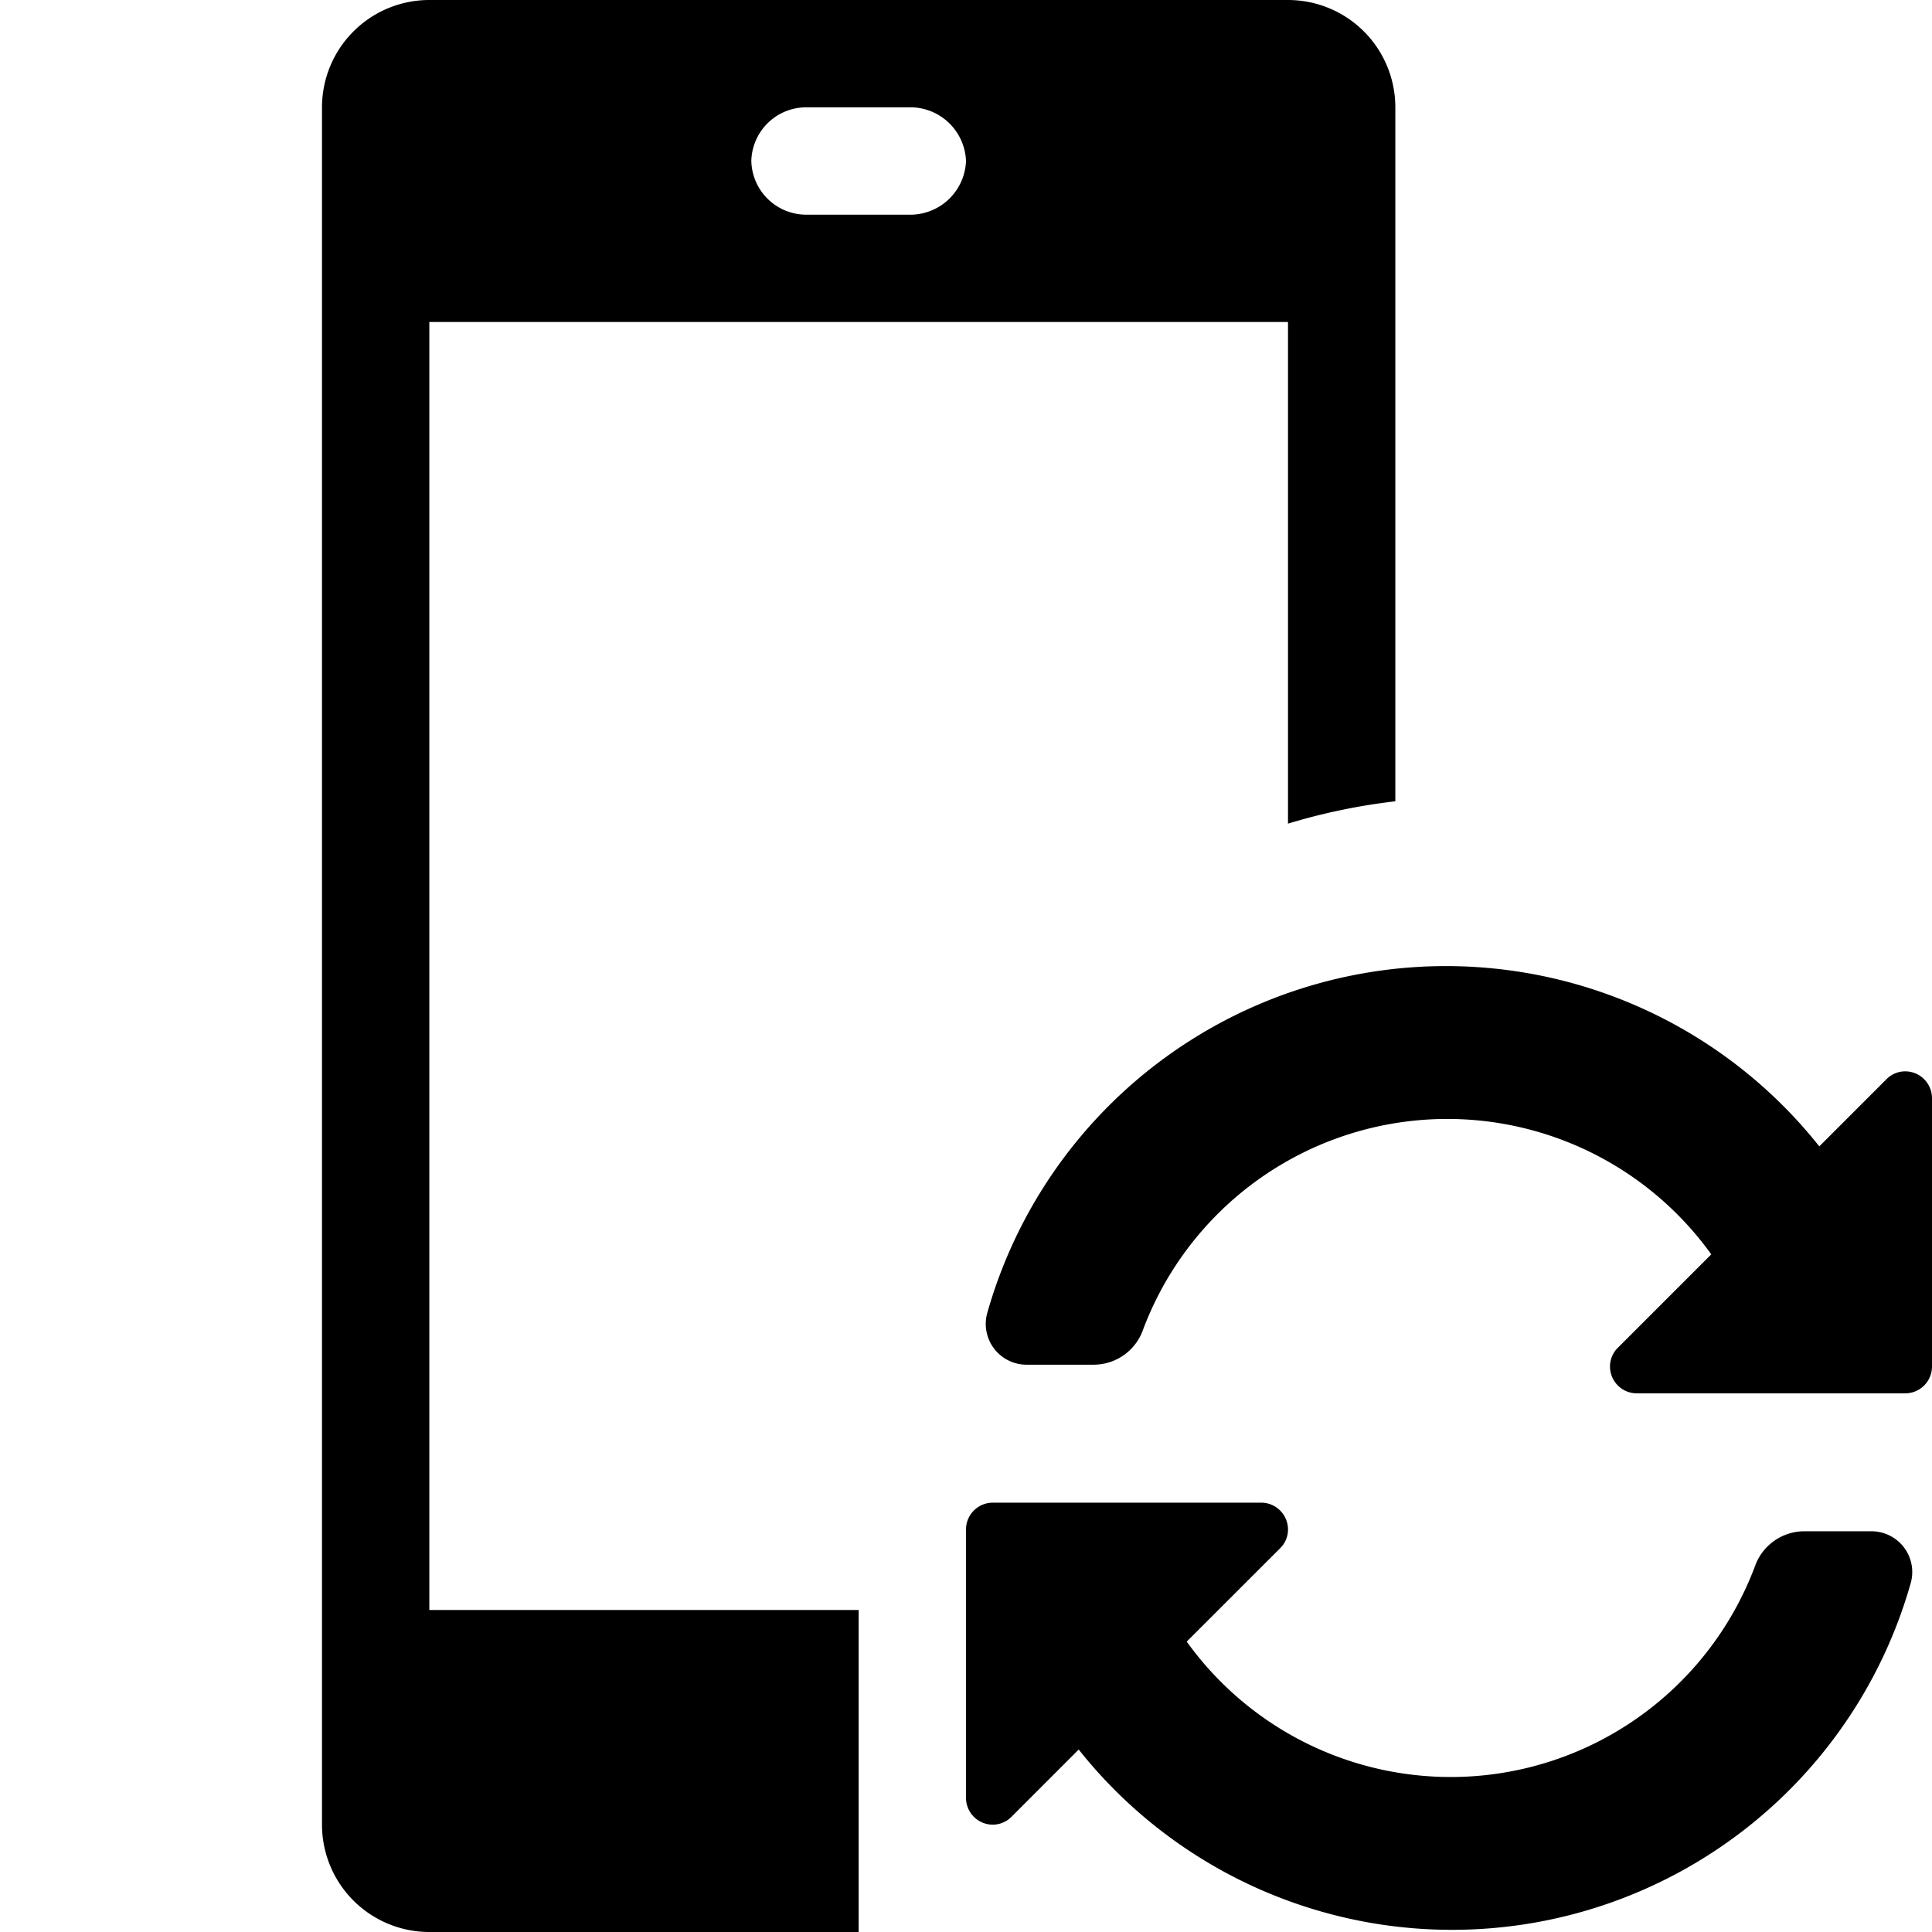 <svg xmlns="http://www.w3.org/2000/svg" width="36" height="36" viewBox="0 0 36 36"><path d="M18.4 24.452a8.883 8.883 0 0 1 15.5-3.091l1.25-1.25a.491.491 0 0 1 .35-.148.5.5 0 0 1 .5.5v5a.5.5 0 0 1-.5.5h-5a.5.5 0 0 1-.5-.5.489.489 0 0 1 .147-.35l1.74-1.74a6.056 6.056 0 0 0-10.6 1.436.976.976 0 0 1-.921.62h-1.248a.76.76 0 0 1-.718-.977ZM35.6 29.511A8.883 8.883 0 0 1 20.1 32.6l-1.25 1.251a.494.494 0 0 1-.35.149.5.5 0 0 1-.5-.5v-5a.5.5 0 0 1 .5-.5h5a.5.5 0 0 1 .5.5.49.49 0 0 1-.147.35l-1.74 1.739a6.056 6.056 0 0 0 10.6-1.436.977.977 0 0 1 .921-.62h1.251a.76.76 0 0 1 .715.978Z"/><path d="M16 30H8V6h16v9.347a11.4 11.4 0 0 1 2-.416V2a2 2 0 0 0-2-2H8a2 2 0 0 0-2 2v32a2 2 0 0 0 2 2h8ZM15 2h2a1.04 1.04 0 0 1 1 1 1.04 1.04 0 0 1-1 1h-2a1.024 1.024 0 0 1-1-1 1.024 1.024 0 0 1 1-1Z"/></svg>
